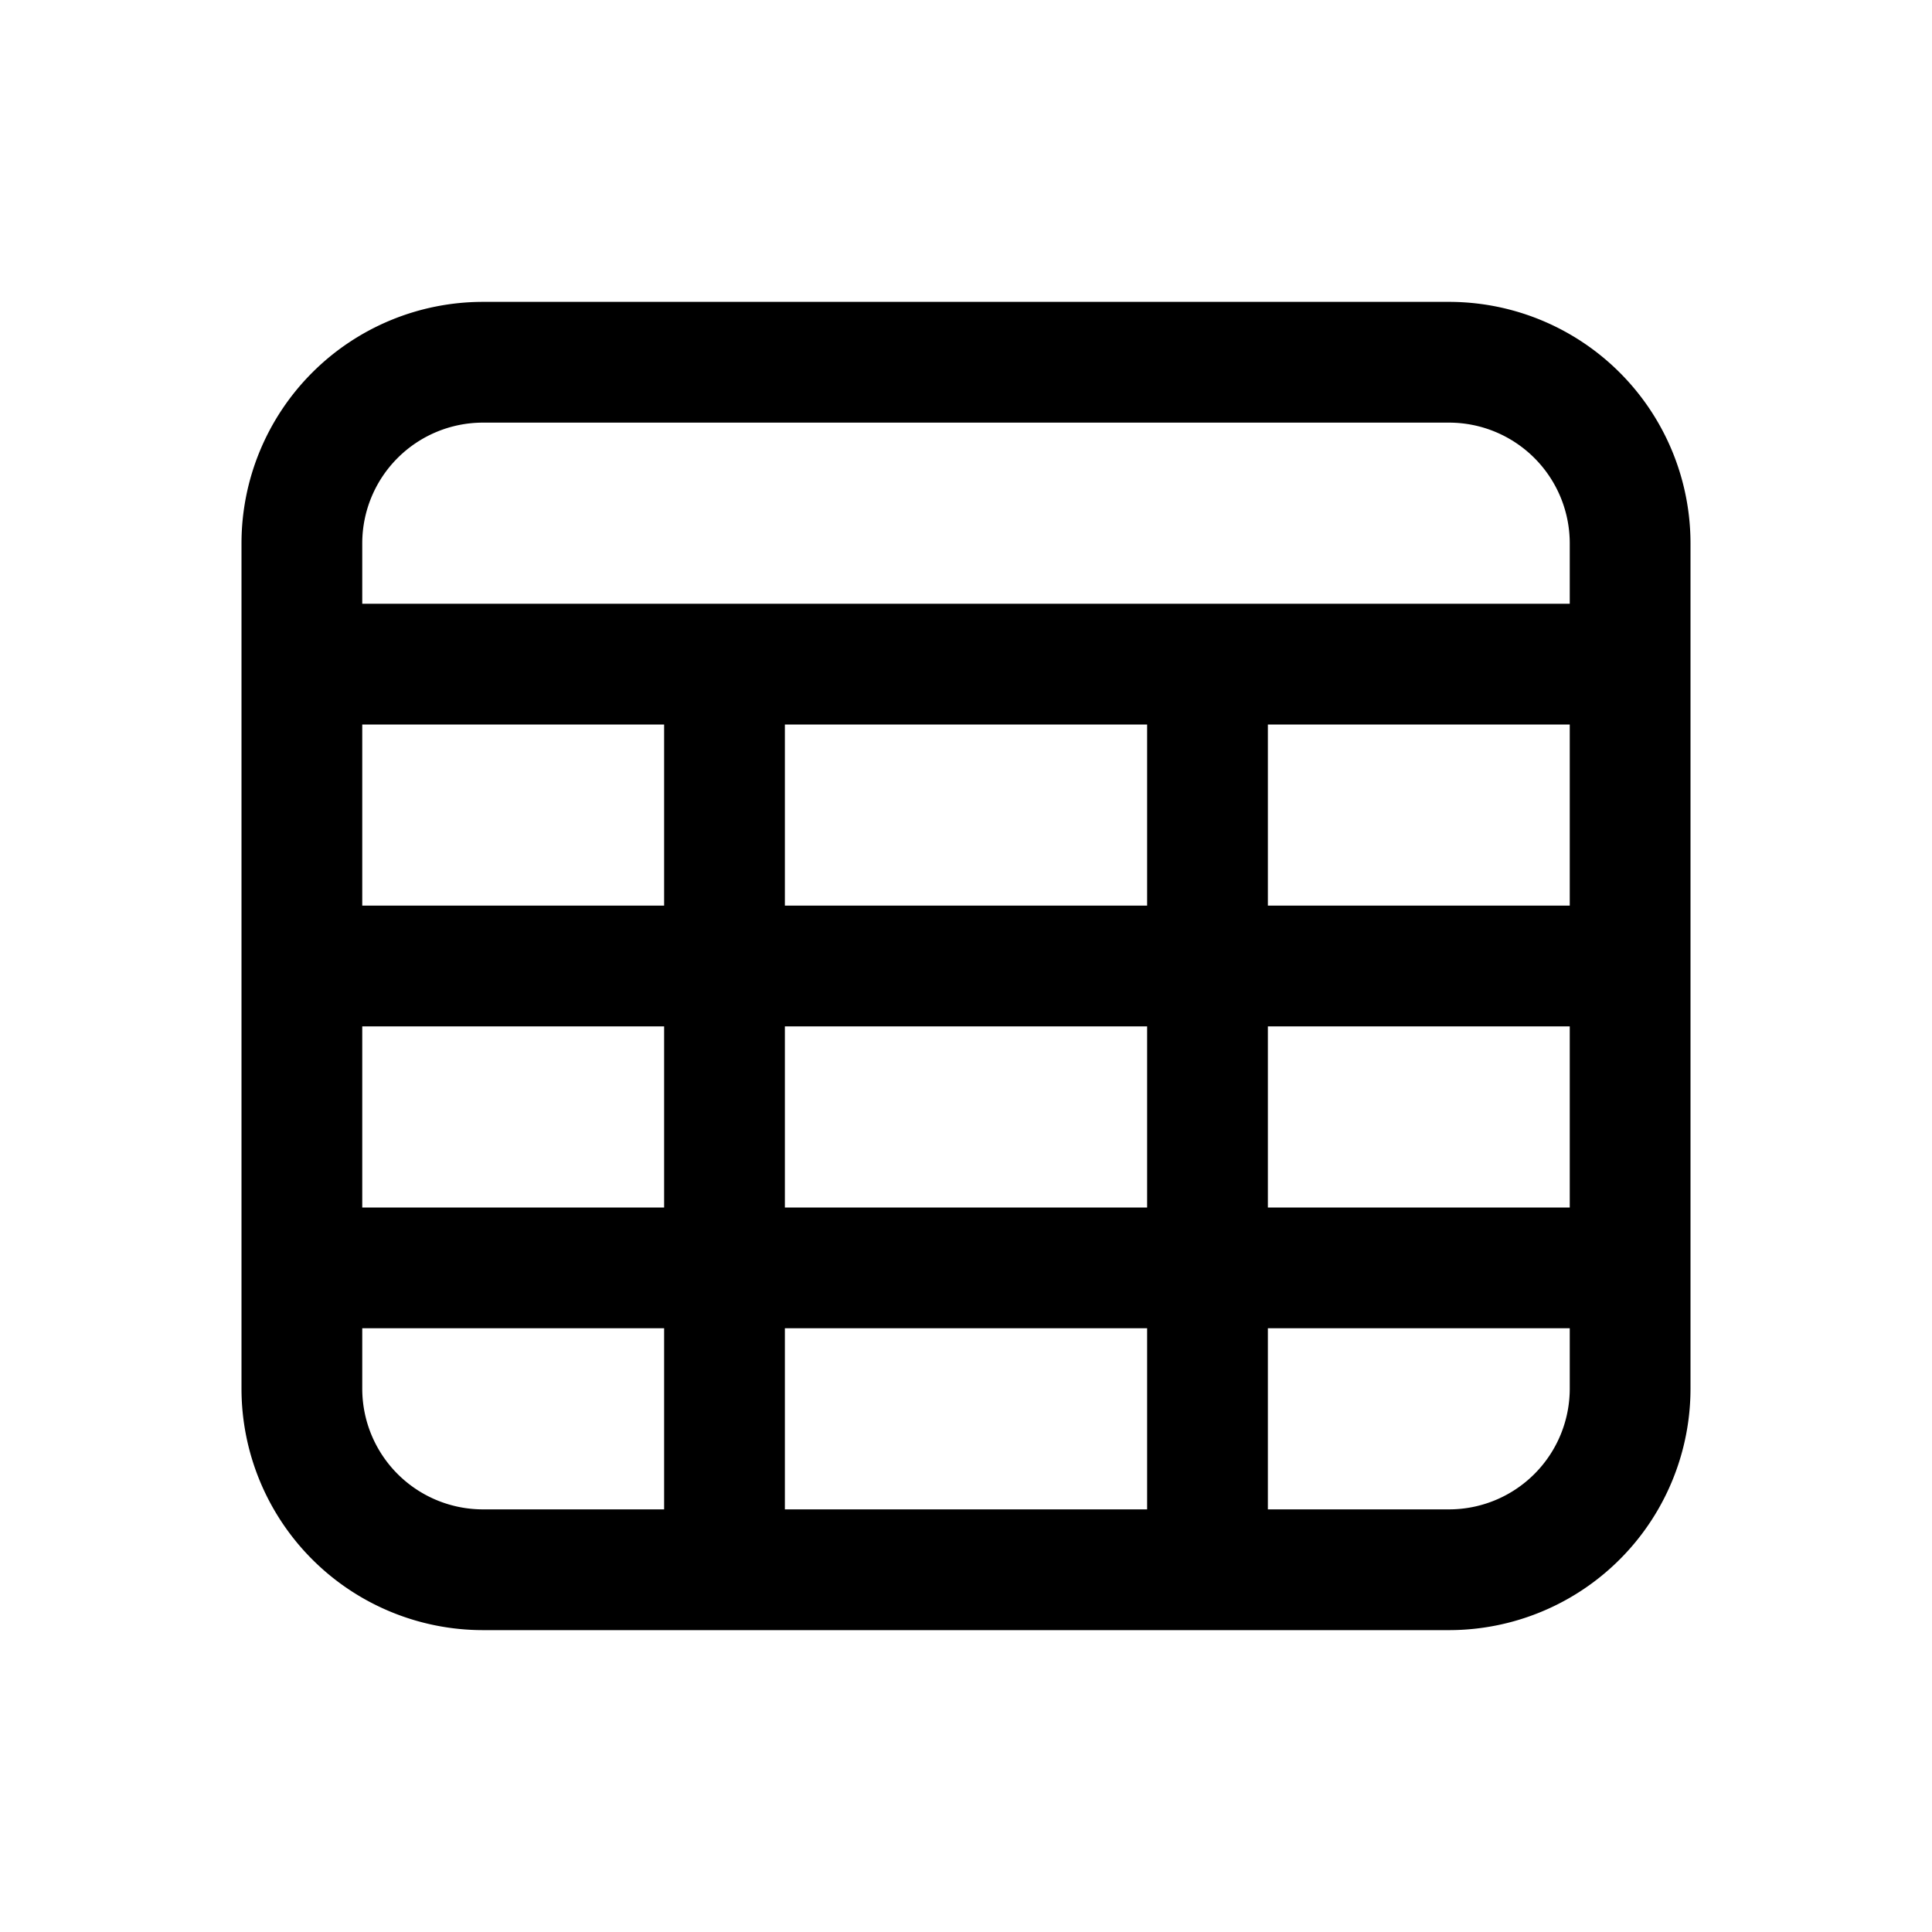 <svg xmlns="http://www.w3.org/2000/svg" width="32" height="32" viewBox="0 0 32 32"><path fill="currentColor" fill-rule="evenodd" d="M8 7h16a2 2 0 012 2v1H6V9a2 2 0 012-2m-4 5V9a4 4 0 014-4h16a4 4 0 014 4v14a4 4 0 01-4 4H8a4 4 0 01-4-4zm2 10v1a2 2 0 002 2h3v-3zm13 3h-6v-3h6zm2 0h3a2 2 0 002-2v-1h-5zm0-5h5v-3h-5zm-2-3h-6v3h6zm0-2h-6v-3h6zm2 0h5v-3h-5zM6 12h5v3H6zm5 8v-3H6v3z" clip-rule="evenodd"/></svg>